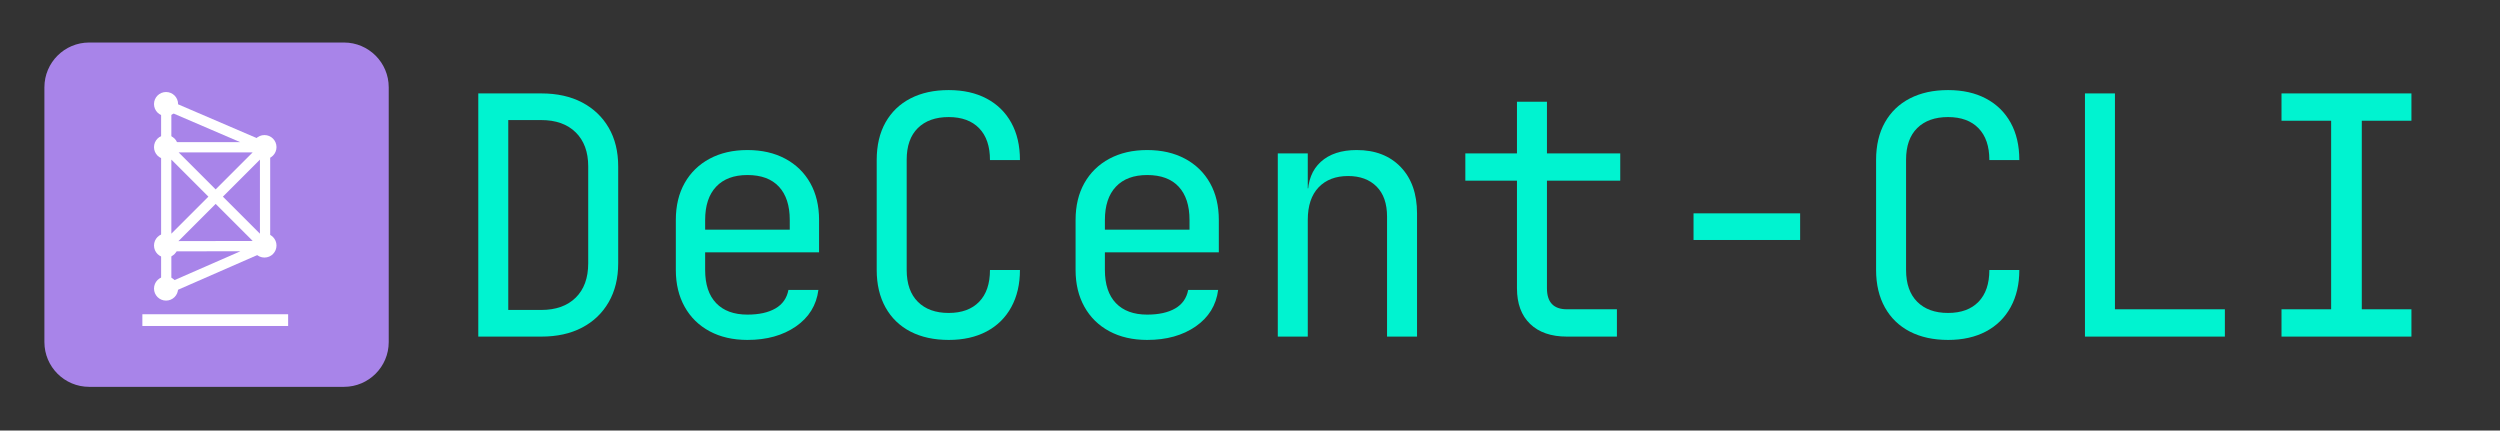 <?xml version="1.0" encoding="UTF-8" standalone="no"?><!DOCTYPE svg PUBLIC "-//W3C//DTD SVG 1.1//EN" "http://www.w3.org/Graphics/SVG/1.1/DTD/svg11.dtd">
<svg width="100%" height="100%" viewBox="0 0 4065 700" version="1.1"
     xmlns="http://www.w3.org/2000/svg"
     xmlns:xlink="http://www.w3.org/1999/xlink" xml:space="preserve"
     xmlns:serif="http://www.serif.com/" style="fill-rule:evenodd;clip-rule:evenodd;stroke-linecap:round;stroke-linejoin:round;stroke-miterlimit:1.5;">
    <rect x="0" y="0" width="4065" height="700" fill="#333333" stroke="none"/>
    <style>
        #logo>rect,#logo>path,#dash{
            filter: drop-shadow(10px 10px 5px rgb(0 0 0 / 0.2));
        }
        #logo-box {
            filter: drop-shadow(10px 10px 5px #6943CB);
        }
        #decent-cli>path{
            filter: drop-shadow(10px 10px 5px #00AE7B);
        }
<!--        @media (prefers-color-scheme: dark) {-->
<!--            #logo-box {-->
<!--                filter: drop-shadow(10px 10px 5px #7153C0);-->
<!--            }-->
<!--            #decent-cli>path{-->
<!--                filter: drop-shadow(10px 10px 5px #20E2A8);-->
<!--            }-->
<!--        }-->
    </style>
    <path id="logo-box" d="M632.07,141.922c-0,-40.171 -32.614,-72.784 -72.785,-72.784l-414.309,-0c-40.171,-0 -72.784,32.613 -72.784,72.784l-0,414.309c-0,40.171 32.613,72.784 72.784,72.784l414.309,0c40.171,0 72.785,-32.613 72.785,-72.784l-0,-414.309Z" style="fill:#a884e9;"/>
    <rect id="dash" x="231.495" y="510.962" width="237.01" height="19.078" style="fill:#fff;fill-rule:nonzero;"/>
    <g id="logo">
        <path d="M270.294,400.106l160.689,-160.689m-160.689,-0l-0,-69.014l160.689,69.014m0,-0l-160.689,-0l-0,160.986l160.689,-0.297l0,-160.689Zm-160.689,160.986l-0,70.044l160.689,-70.341m0,0l-160.689,-160.689" style="fill:none;stroke:#fff;stroke-width:16.67px;"/>
        <circle cx="270" cy="169.199" r="13.339" style="fill:#fff;stroke:#fff;stroke-width:12.5px;"/>
        <circle cx="270" cy="239.199" r="13.339" style="fill:#fff;stroke:#fff;stroke-width:12.5px;"/>
        <circle cx="270" cy="399.199" r="13.339" style="fill:#fff;stroke:#fff;stroke-width:12.5px;"/>
        <circle cx="270" cy="469.199" r="13.339" style="fill:#fff;stroke:#fff;stroke-width:12.5px;"/>
        <circle cx="430" cy="399.199" r="13.339" style="fill:#fff;stroke:#fff;stroke-width:12.5px;"/>
        <circle cx="430" cy="239.199" r="13.339" style="fill:#fff;stroke:#fff;stroke-width:12.5px;"/>
    </g>
    <g id="decent-cli">
        <path d="M777.684,547.307l0,-395.417l102.375,0c25.639,0 47.757,4.875 66.354,14.625c18.598,9.75 33.042,23.473 43.334,41.167c10.291,17.694 15.437,38.639 15.437,62.833l0,157.625c0,24.195 -5.146,45.23 -15.437,63.105c-10.292,17.875 -24.736,31.687 -43.334,41.437c-18.597,9.75 -40.715,14.625 -66.354,14.625l-102.375,0Zm48.75,-43.333l53.625,-0c23.833,-0 42.521,-6.681 56.063,-20.042c13.541,-13.361 20.312,-31.958 20.312,-55.792l0,-157.625c0,-23.472 -6.771,-41.889 -20.312,-55.25c-13.542,-13.361 -32.23,-20.041 -56.063,-20.041l-53.625,-0l0,308.75Z" style="fill:#00f3d0;fill-rule:nonzero;"/>
        <path d="M1215.35,552.724c-23.472,-0 -43.965,-4.695 -61.479,-14.084c-17.514,-9.389 -31.056,-22.659 -40.625,-39.812c-9.57,-17.153 -14.355,-37.104 -14.355,-59.854l0,-81.25c0,-23.111 4.785,-43.153 14.355,-60.125c9.569,-16.973 23.111,-30.153 40.625,-39.542c17.514,-9.389 38.007,-14.083 61.479,-14.083c23.472,-0 43.965,4.694 61.479,14.083c17.514,9.389 31.056,22.569 40.625,39.542c9.569,16.972 14.354,37.014 14.354,60.125l0,52.541l-185.25,0l0,28.709c0,23.472 5.958,41.437 17.875,53.896c11.917,12.458 28.889,18.687 50.917,18.687c18.778,0 33.944,-3.34 45.5,-10.021c11.555,-6.68 18.597,-16.701 21.125,-30.062l48.75,-0c-3.25,24.916 -15.438,44.687 -36.563,59.312c-21.125,14.625 -47.396,21.938 -78.812,21.938Zm68.791,-174.959l0,-20.041c0,-23.473 -5.868,-41.528 -17.604,-54.167c-11.736,-12.639 -28.798,-18.958 -51.187,-18.958c-22.028,-0 -39,6.319 -50.917,18.958c-11.917,12.639 -17.875,30.694 -17.875,54.167l0,15.708l141.375,0l-3.792,4.333Z" style="fill:#00f3d0;fill-rule:nonzero;"/>
        <path d="M1542.52,552.724c-23.833,-0 -44.506,-4.514 -62.02,-13.542c-17.514,-9.028 -31.056,-22.118 -40.625,-39.271c-9.57,-17.153 -14.355,-37.465 -14.355,-60.937l0,-178.75c0,-23.834 4.785,-44.236 14.355,-61.209c9.569,-16.972 23.111,-29.972 40.625,-39c17.514,-9.027 38.187,-13.541 62.02,-13.541c23.834,-0 44.417,4.604 61.75,13.812c17.334,9.209 30.695,22.299 40.084,39.271c9.389,16.972 14.083,37.194 14.083,60.667l-48.75,-0c0,-22.389 -5.868,-39.632 -17.604,-51.729c-11.736,-12.098 -28.257,-18.146 -49.563,-18.146c-21.305,-0 -38.006,5.958 -50.104,17.875c-12.097,11.916 -18.146,29.069 -18.146,51.458l0,179.292c0,22.389 6.049,39.632 18.146,51.729c12.098,12.097 28.799,18.146 50.104,18.146c21.306,-0 37.827,-6.049 49.563,-18.146c11.736,-12.097 17.604,-29.34 17.604,-51.729l48.75,-0c0,23.111 -4.694,43.243 -14.083,60.396c-9.389,17.152 -22.75,30.333 -40.084,39.541c-17.333,9.209 -37.916,13.813 -61.75,13.813Z" style="fill:#00f3d0;fill-rule:nonzero;"/>
        <path d="M1865.35,552.724c-23.472,-0 -43.965,-4.695 -61.479,-14.084c-17.514,-9.389 -31.056,-22.659 -40.625,-39.812c-9.57,-17.153 -14.355,-37.104 -14.355,-59.854l0,-81.25c0,-23.111 4.785,-43.153 14.355,-60.125c9.569,-16.973 23.111,-30.153 40.625,-39.542c17.514,-9.389 38.007,-14.083 61.479,-14.083c23.472,-0 43.965,4.694 61.479,14.083c17.514,9.389 31.056,22.569 40.625,39.542c9.569,16.972 14.354,37.014 14.354,60.125l0,52.541l-185.25,0l0,28.709c0,23.472 5.958,41.437 17.875,53.896c11.917,12.458 28.889,18.687 50.917,18.687c18.778,0 33.944,-3.34 45.5,-10.021c11.555,-6.68 18.597,-16.701 21.125,-30.062l48.75,-0c-3.25,24.916 -15.438,44.687 -36.563,59.312c-21.125,14.625 -47.396,21.938 -78.812,21.938Zm68.791,-174.959l0,-20.041c0,-23.473 -5.868,-41.528 -17.604,-54.167c-11.736,-12.639 -28.798,-18.958 -51.187,-18.958c-22.028,-0 -39,6.319 -50.917,18.958c-11.917,12.639 -17.875,30.694 -17.875,54.167l0,15.708l141.375,0l-3.792,4.333Z" style="fill:#00f3d0;fill-rule:nonzero;"/>
        <path d="M2077.68,547.307l0,-297.917l48.75,0l0,56.875l10.292,0l-10.292,11.375c0,-23.472 7.042,-41.618 21.125,-54.437c14.083,-12.82 33.583,-19.229 58.5,-19.229c29.972,-0 53.806,9.208 71.5,27.625c17.695,18.416 26.542,43.514 26.542,75.291l-0,200.417l-48.75,0l-0,-195c-0,-21.306 -5.688,-37.646 -17.063,-49.021c-11.375,-11.375 -26.812,-17.062 -46.312,-17.062c-20.222,-0 -36.202,6.139 -47.938,18.416c-11.736,12.278 -17.604,29.973 -17.604,53.084l0,189.583l-48.75,0Z" style="fill:#00f3d0;fill-rule:nonzero;"/>
        <path d="M2547.85,547.307c-25.639,0 -45.59,-6.861 -59.854,-20.583c-14.264,-13.723 -21.396,-33.042 -21.396,-57.959l-0,-174.958l-83.959,0l0,-44.417l83.959,0l-0,-83.958l48.75,0l-0,83.958l119.166,0l0,44.417l-119.166,0l-0,174.958c-0,22.75 10.833,34.125 32.5,34.125l81.25,0l-0,44.417l-81.25,0Z" style="fill:#00f3d0;fill-rule:nonzero;"/>
        <rect x="2753.68" y="346.89" width="173.333" height="43.333" style="fill:#00f3d0;fill-rule:nonzero;"/>
        <path d="M3167.52,552.724c-23.833,-0 -44.506,-4.514 -62.02,-13.542c-17.514,-9.028 -31.056,-22.118 -40.625,-39.271c-9.57,-17.153 -14.355,-37.465 -14.355,-60.937l0,-178.75c0,-23.834 4.785,-44.236 14.355,-61.209c9.569,-16.972 23.111,-29.972 40.625,-39c17.514,-9.027 38.187,-13.541 62.02,-13.541c23.834,-0 44.417,4.604 61.75,13.812c17.334,9.209 30.695,22.299 40.084,39.271c9.389,16.972 14.083,37.194 14.083,60.667l-48.75,-0c0,-22.389 -5.868,-39.632 -17.604,-51.729c-11.736,-12.098 -28.257,-18.146 -49.563,-18.146c-21.305,-0 -38.006,5.958 -50.104,17.875c-12.097,11.916 -18.146,29.069 -18.146,51.458l0,179.292c0,22.389 6.049,39.632 18.146,51.729c12.098,12.097 28.799,18.146 50.104,18.146c21.306,-0 37.827,-6.049 49.563,-18.146c11.736,-12.097 17.604,-29.34 17.604,-51.729l48.75,-0c0,23.111 -4.694,43.243 -14.083,60.396c-9.389,17.152 -22.75,30.333 -40.084,39.541c-17.333,9.209 -37.916,13.813 -61.75,13.813Z" style="fill:#00f3d0;fill-rule:nonzero;"/>
        <path d="M3390.14,547.307l0,-395.417l48.75,0l0,351l178.75,0l0,44.417l-227.5,0Z" style="fill:#00f3d0;fill-rule:nonzero;"/>
        <path d="M3709.73,547.307l-0,-44.417l80.708,0l0,-306.583l-80.708,0l-0,-44.417l211.25,0l-0,44.417l-80.709,0l0,306.583l80.709,0l-0,44.417l-211.25,0Z" style="fill:#00f3d0;fill-rule:nonzero;"/>
    </g>
</svg>
